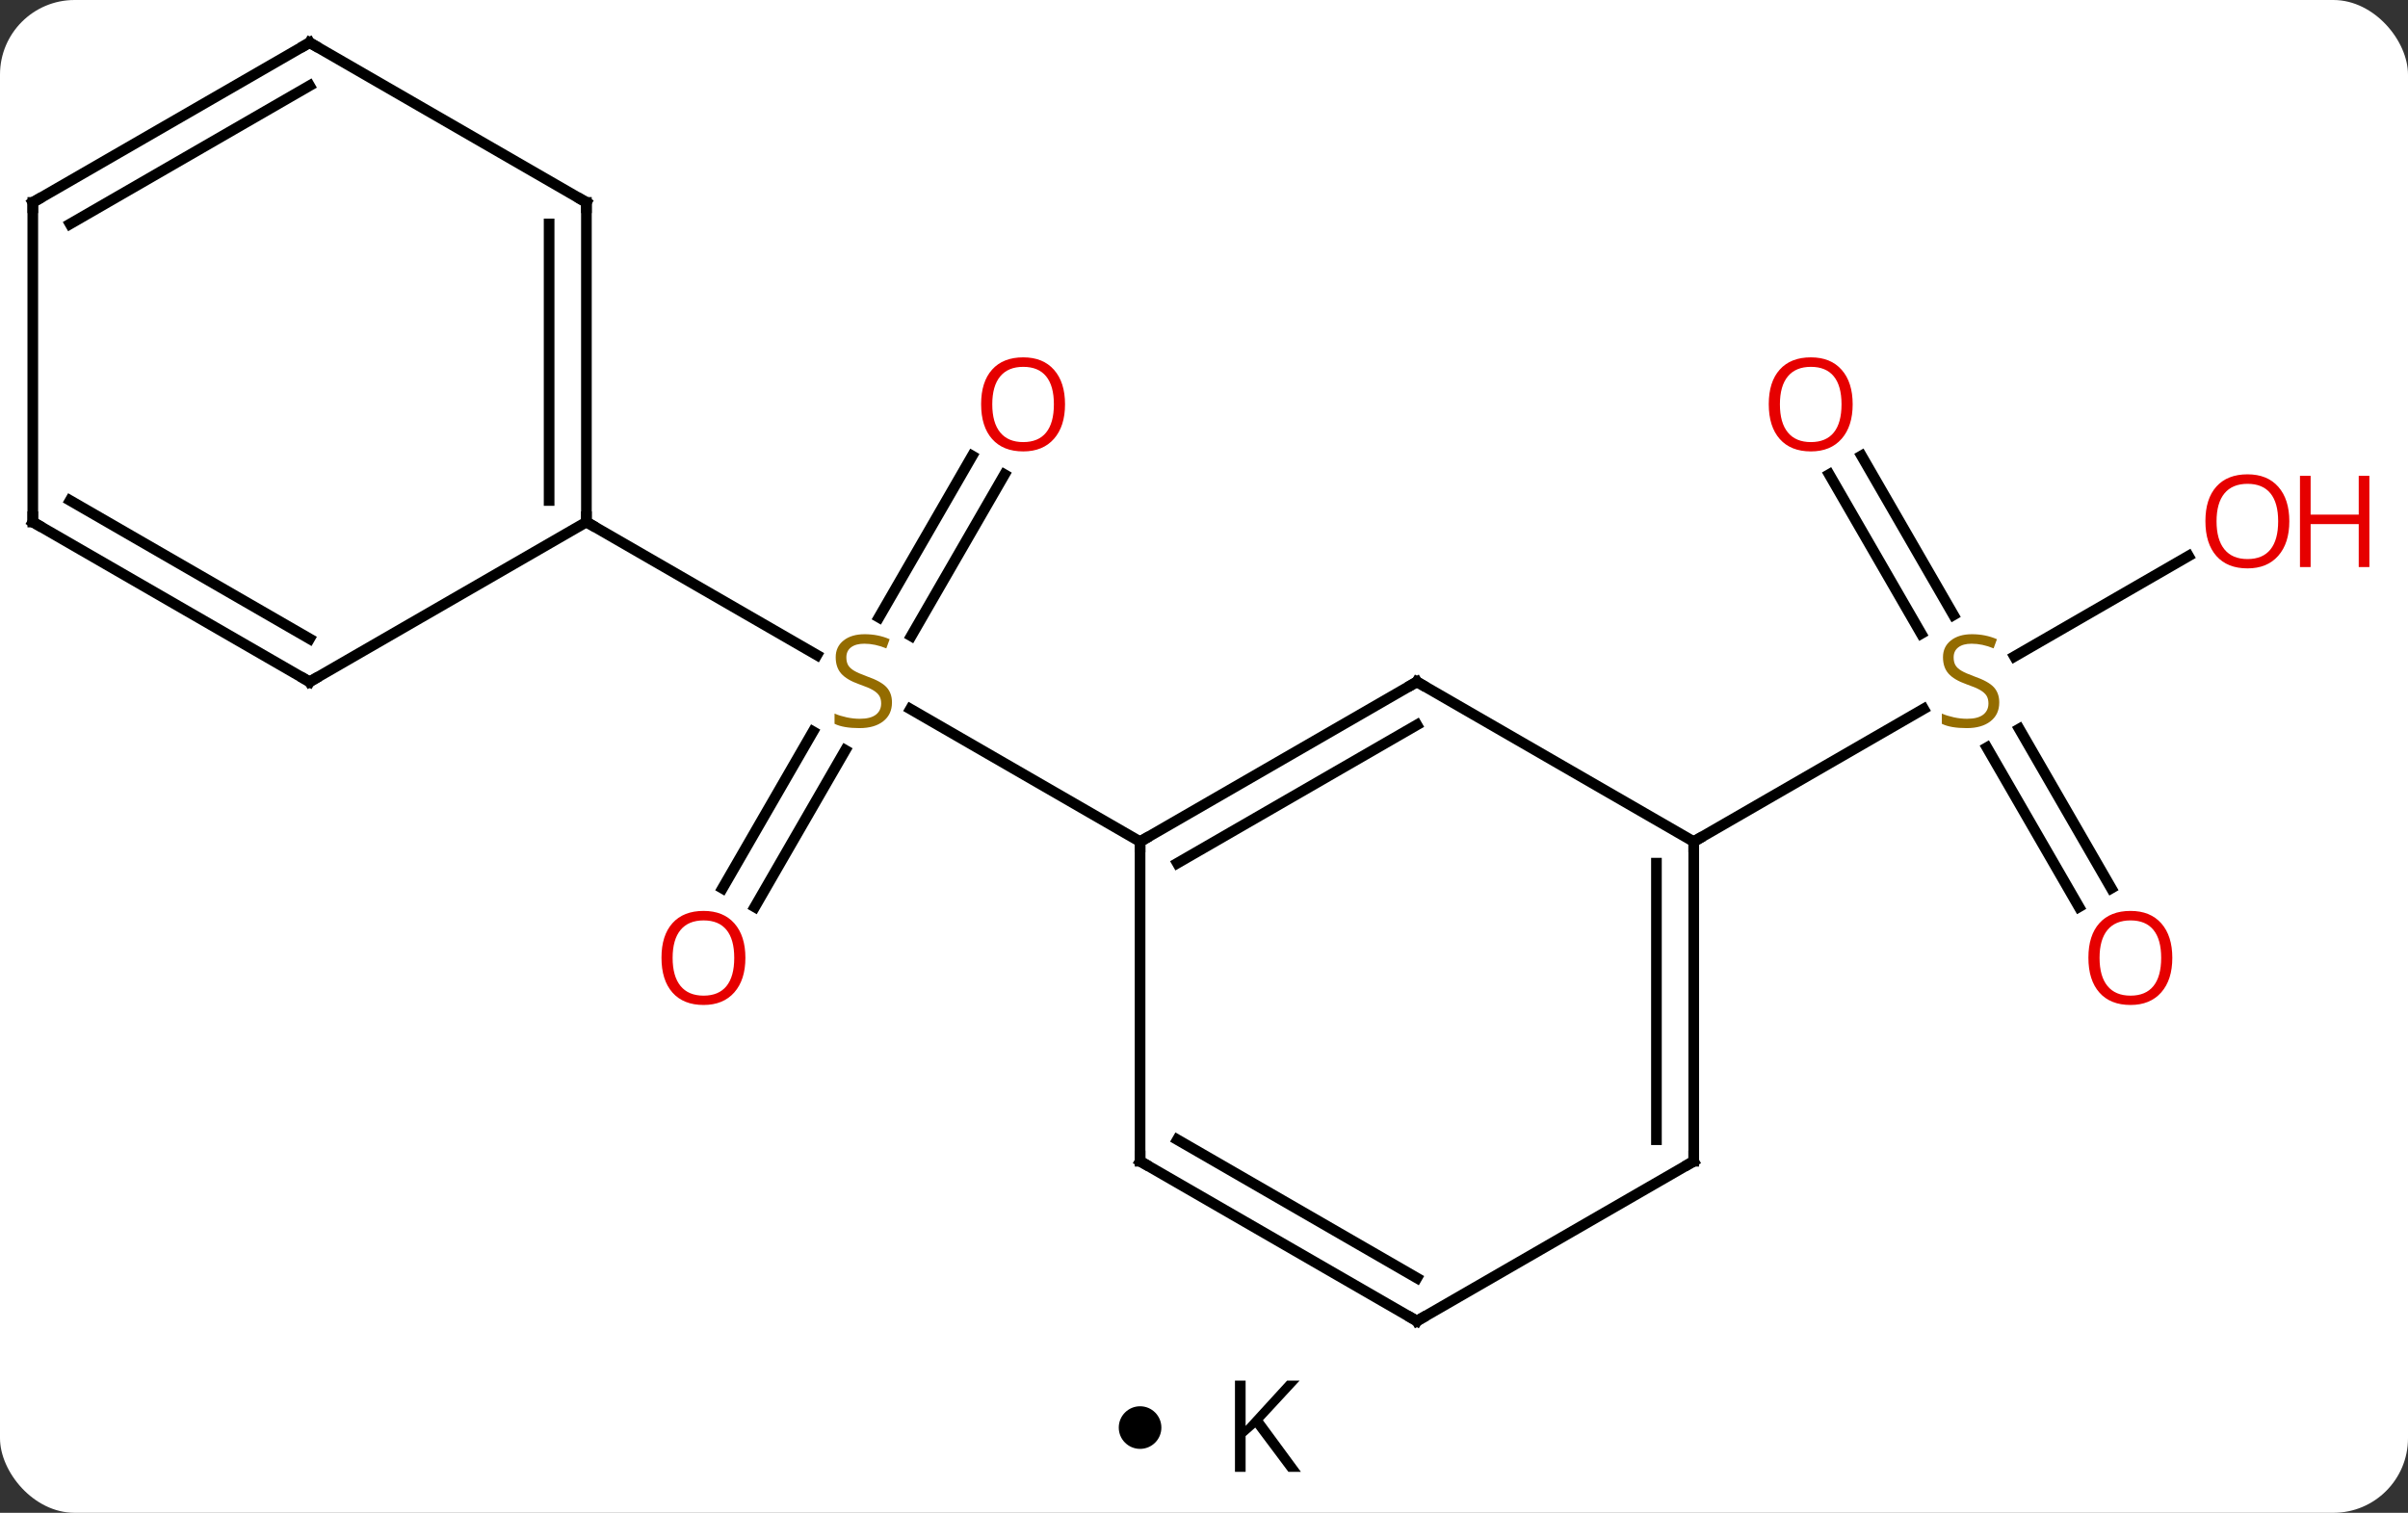 <svg width="226" viewBox="0 0 226 142" style="fill-opacity:1; color-rendering:auto; color-interpolation:auto; text-rendering:auto; stroke:black; stroke-linecap:square; stroke-miterlimit:10; shape-rendering:auto; stroke-opacity:1; fill:black; stroke-dasharray:none; font-weight:normal; stroke-width:1; font-family:'Open Sans'; font-style:normal; stroke-linejoin:miter; font-size:12; stroke-dashoffset:0; image-rendering:auto;" height="142" class="cas-substance-image" xmlns:xlink="http://www.w3.org/1999/xlink" xmlns="http://www.w3.org/2000/svg"><rect x="0" y="0" width="226" height="142" fill="#333333" stroke="none"/><svg class="cas-substance-single-component"><rect y="0" x="0" width="226" stroke="none" ry="7" rx="7" height="142" fill="white" class="cas-substance-group"/><svg y="0" x="0" width="226" viewBox="0 0 226 127" style="fill:black;" height="127" class="cas-substance-single-component-image"><svg><g><g transform="translate(107,64)" style="text-rendering:geometricPrecision; color-rendering:optimizeQuality; color-interpolation:linearRGB; stroke-linecap:butt; image-rendering:optimizeQuality;"><line y2="19.383" y1="4.669" x2="-39.192" x1="-30.696" style="fill:none;"/><line y2="21.133" y1="6.419" x2="-36.161" x1="-27.665" style="fill:none;"/><line y2="-19.457" y1="-4.302" x2="-12.725" x1="-21.476" style="fill:none;"/><line y2="-21.207" y1="-6.052" x2="-15.757" x1="-24.507" style="fill:none;"/><line y2="15" y1="2.556" x2="0" x1="-21.553" style="fill:none;"/><line y2="-15" y1="-2.511" x2="-51.963" x1="-30.329" style="fill:none;"/><line y2="21.127" y1="6.169" x2="88.121" x1="79.484" style="fill:none;"/><line y2="19.377" y1="4.418" x2="91.152" x1="82.515" style="fill:none;"/><line y2="-21.219" y1="-6.274" x2="67.712" x1="76.341" style="fill:none;"/><line y2="-19.469" y1="-4.524" x2="64.681" x1="73.31" style="fill:none;"/><line y2="-11.811" y1="-2.378" x2="98.4" x1="82.062" style="fill:none;"/><line y2="15" y1="2.542" x2="51.963" x1="73.541" style="fill:none;"/><line y2="0" y1="15" x2="25.98" x1="0" style="fill:none;"/><line y2="4.042" y1="17.021" x2="25.98" x1="3.5" style="fill:none;"/><line y2="45" y1="15" x2="0" x1="0" style="fill:none;"/><line y2="15" y1="0" x2="51.963" x1="25.98" style="fill:none;"/><line y2="60" y1="45" x2="25.98" x1="0" style="fill:none;"/><line y2="55.959" y1="42.979" x2="25.98" x1="3.5" style="fill:none;"/><line y2="45" y1="15" x2="51.963" x1="51.963" style="fill:none;"/><line y2="42.979" y1="17.021" x2="48.463" x1="48.463" style="fill:none;"/><line y2="45" y1="60" x2="51.963" x1="25.98" style="fill:none;"/><line y2="-45" y1="-15" x2="-51.963" x1="-51.963" style="fill:none;"/><line y2="-42.979" y1="-17.021" x2="-55.463" x1="-55.463" style="fill:none;"/><line y2="0" y1="-15" x2="-77.943" x1="-51.963" style="fill:none;"/><line y2="-60" y1="-45" x2="-77.943" x1="-51.963" style="fill:none;"/><line y2="-15" y1="0" x2="-103.923" x1="-77.943" style="fill:none;"/><line y2="-17.021" y1="-4.042" x2="-100.423" x1="-77.943" style="fill:none;"/><line y2="-45" y1="-60" x2="-103.923" x1="-77.943" style="fill:none;"/><line y2="-42.979" y1="-55.959" x2="-100.423" x1="-77.943" style="fill:none;"/><line y2="-45" y1="-15" x2="-103.923" x1="-103.923" style="fill:none;"/></g><g transform="translate(107,64)" style="fill:rgb(148,108,0); text-rendering:geometricPrecision; color-rendering:optimizeQuality; image-rendering:optimizeQuality; font-family:'Open Sans'; stroke:rgb(148,108,0); color-interpolation:linearRGB;"><path style="stroke:none;" d="M-23.285 1.938 Q-23.285 3.062 -24.105 3.703 Q-24.925 4.344 -26.332 4.344 Q-27.863 4.344 -28.675 3.938 L-28.675 2.984 Q-28.144 3.203 -27.527 3.336 Q-26.91 3.469 -26.3 3.469 Q-25.3 3.469 -24.8 3.086 Q-24.3 2.703 -24.3 2.031 Q-24.3 1.594 -24.48 1.305 Q-24.66 1.016 -25.074 0.773 Q-25.488 0.531 -26.347 0.234 Q-27.535 -0.188 -28.05 -0.773 Q-28.566 -1.359 -28.566 -2.312 Q-28.566 -3.297 -27.824 -3.883 Q-27.082 -4.469 -25.847 -4.469 Q-24.582 -4.469 -23.503 -4 L-23.816 -3.141 Q-24.878 -3.578 -25.878 -3.578 Q-26.675 -3.578 -27.121 -3.242 Q-27.566 -2.906 -27.566 -2.297 Q-27.566 -1.859 -27.402 -1.57 Q-27.238 -1.281 -26.847 -1.047 Q-26.457 -0.812 -25.644 -0.516 Q-24.3 -0.047 -23.793 0.508 Q-23.285 1.062 -23.285 1.938 Z"/><path style="fill:rgb(230,0,0); stroke:none;" d="M-37.042 25.91 Q-37.042 27.972 -38.082 29.152 Q-39.121 30.332 -40.964 30.332 Q-42.855 30.332 -43.886 29.168 Q-44.917 28.003 -44.917 25.894 Q-44.917 23.8 -43.886 22.652 Q-42.855 21.503 -40.964 21.503 Q-39.105 21.503 -38.074 22.675 Q-37.042 23.847 -37.042 25.91 ZM-43.871 25.91 Q-43.871 27.644 -43.128 28.55 Q-42.386 29.457 -40.964 29.457 Q-39.542 29.457 -38.816 28.558 Q-38.089 27.66 -38.089 25.91 Q-38.089 24.175 -38.816 23.285 Q-39.542 22.394 -40.964 22.394 Q-42.386 22.394 -43.128 23.293 Q-43.871 24.191 -43.871 25.91 Z"/><path style="fill:rgb(230,0,0); stroke:none;" d="M-7.043 -26.05 Q-7.043 -23.988 -8.082 -22.808 Q-9.121 -21.628 -10.964 -21.628 Q-12.855 -21.628 -13.886 -22.793 Q-14.918 -23.957 -14.918 -26.066 Q-14.918 -28.16 -13.886 -29.308 Q-12.855 -30.457 -10.964 -30.457 Q-9.105 -30.457 -8.074 -29.285 Q-7.043 -28.113 -7.043 -26.05 ZM-13.871 -26.05 Q-13.871 -24.316 -13.128 -23.41 Q-12.386 -22.503 -10.964 -22.503 Q-9.543 -22.503 -8.816 -23.402 Q-8.089 -24.3 -8.089 -26.05 Q-8.089 -27.785 -8.816 -28.675 Q-9.543 -29.566 -10.964 -29.566 Q-12.386 -29.566 -13.128 -28.668 Q-13.871 -27.769 -13.871 -26.05 Z"/><path style="stroke:none;" d="M80.638 1.938 Q80.638 3.062 79.818 3.703 Q78.998 4.344 77.591 4.344 Q76.06 4.344 75.248 3.938 L75.248 2.984 Q75.779 3.203 76.396 3.336 Q77.013 3.469 77.623 3.469 Q78.623 3.469 79.123 3.086 Q79.623 2.703 79.623 2.031 Q79.623 1.594 79.443 1.305 Q79.263 1.016 78.849 0.773 Q78.435 0.531 77.576 0.234 Q76.388 -0.188 75.873 -0.773 Q75.357 -1.359 75.357 -2.312 Q75.357 -3.297 76.099 -3.883 Q76.841 -4.469 78.076 -4.469 Q79.341 -4.469 80.42 -4 L80.107 -3.141 Q79.045 -3.578 78.045 -3.578 Q77.248 -3.578 76.802 -3.242 Q76.357 -2.906 76.357 -2.297 Q76.357 -1.859 76.521 -1.57 Q76.685 -1.281 77.076 -1.047 Q77.466 -0.812 78.279 -0.516 Q79.623 -0.047 80.13 0.508 Q80.638 1.062 80.638 1.938 Z"/><path style="fill:rgb(230,0,0); stroke:none;" d="M96.88 25.91 Q96.88 27.972 95.841 29.152 Q94.802 30.332 92.959 30.332 Q91.068 30.332 90.037 29.168 Q89.005 28.003 89.005 25.894 Q89.005 23.8 90.037 22.652 Q91.068 21.503 92.959 21.503 Q94.818 21.503 95.849 22.675 Q96.88 23.847 96.88 25.91 ZM90.052 25.91 Q90.052 27.644 90.795 28.55 Q91.537 29.457 92.959 29.457 Q94.38 29.457 95.107 28.558 Q95.834 27.66 95.834 25.91 Q95.834 24.175 95.107 23.285 Q94.38 22.394 92.959 22.394 Q91.537 22.394 90.795 23.293 Q90.052 24.191 90.052 25.91 Z"/><path style="fill:rgb(230,0,0); stroke:none;" d="M66.88 -26.05 Q66.88 -23.988 65.841 -22.808 Q64.802 -21.628 62.959 -21.628 Q61.068 -21.628 60.037 -22.793 Q59.005 -23.957 59.005 -26.066 Q59.005 -28.16 60.037 -29.308 Q61.068 -30.457 62.959 -30.457 Q64.818 -30.457 65.849 -29.285 Q66.88 -28.113 66.88 -26.05 ZM60.052 -26.05 Q60.052 -24.316 60.795 -23.41 Q61.537 -22.503 62.959 -22.503 Q64.38 -22.503 65.107 -23.402 Q65.834 -24.3 65.834 -26.05 Q65.834 -27.785 65.107 -28.675 Q64.38 -29.566 62.959 -29.566 Q61.537 -29.566 60.795 -28.668 Q60.052 -27.769 60.052 -26.05 Z"/><path style="fill:rgb(230,0,0); stroke:none;" d="M107.861 -15.07 Q107.861 -13.008 106.821 -11.828 Q105.782 -10.648 103.939 -10.648 Q102.048 -10.648 101.017 -11.812 Q99.986 -12.977 99.986 -15.086 Q99.986 -17.18 101.017 -18.328 Q102.048 -19.477 103.939 -19.477 Q105.798 -19.477 106.829 -18.305 Q107.861 -17.133 107.861 -15.07 ZM101.032 -15.07 Q101.032 -13.336 101.775 -12.43 Q102.517 -11.523 103.939 -11.523 Q105.361 -11.523 106.087 -12.422 Q106.814 -13.32 106.814 -15.07 Q106.814 -16.805 106.087 -17.695 Q105.361 -18.586 103.939 -18.586 Q102.517 -18.586 101.775 -17.688 Q101.032 -16.789 101.032 -15.07 Z"/><path style="fill:rgb(230,0,0); stroke:none;" d="M115.376 -10.773 L114.376 -10.773 L114.376 -14.805 L109.861 -14.805 L109.861 -10.773 L108.861 -10.773 L108.861 -19.336 L109.861 -19.336 L109.861 -15.695 L114.376 -15.695 L114.376 -19.336 L115.376 -19.336 L115.376 -10.773 Z"/></g><g transform="translate(107,64)" style="stroke-linecap:butt; text-rendering:geometricPrecision; color-rendering:optimizeQuality; image-rendering:optimizeQuality; font-family:'Open Sans'; color-interpolation:linearRGB; stroke-miterlimit:5;"><path style="fill:none;" d="M0.433 14.75 L0 15 L-0 15.5"/><path style="fill:none;" d="M25.547 0.25 L25.98 0 L26.413 0.25"/><path style="fill:none;" d="M0 44.5 L0 45 L0.433 45.25"/><path style="fill:none;" d="M51.963 15.5 L51.963 15 L52.396 14.75"/><path style="fill:none;" d="M25.547 59.75 L25.98 60 L26.413 59.75"/><path style="fill:none;" d="M51.963 44.5 L51.963 45 L51.53 45.25"/><path style="fill:none;" d="M-51.963 -15.5 L-51.963 -15 L-51.53 -14.75"/><path style="fill:none;" d="M-51.963 -44.5 L-51.963 -45 L-52.396 -45.25"/><path style="fill:none;" d="M-77.51 -0.25 L-77.943 0 L-78.376 -0.25"/><path style="fill:none;" d="M-77.51 -59.75 L-77.943 -60 L-78.376 -59.75"/><path style="fill:none;" d="M-103.49 -14.75 L-103.923 -15 L-103.923 -15.5"/><path style="fill:none;" d="M-103.49 -45.25 L-103.923 -45 L-103.923 -44.5"/></g></g></svg></svg><svg y="127" x="105" class="cas-substance-saf"><svg y="5" x="0" width="4" style="fill:black;" height="4" class="cas-substance-saf-dot"><circle stroke="none" r="2" fill="black" cy="2" cx="2"/></svg><svg y="0" x="8" width="12" style="fill:black;" height="15" class="cas-substance-saf-image"><svg><g><g transform="translate(6,7)" style="text-rendering:geometricPrecision; font-family:'Open Sans'; color-interpolation:linearRGB; color-rendering:optimizeQuality; image-rendering:optimizeQuality;"><path style="stroke:none;" d="M3.094 4.156 L1.922 4.156 L-1.188 0 L-2.094 0.797 L-2.094 4.156 L-3.094 4.156 L-3.094 -4.406 L-2.094 -4.406 L-2.094 -0.156 L1.797 -4.406 L2.969 -4.406 L-0.469 -0.688 L3.094 4.156 Z"/></g></g></svg></svg></svg></svg></svg>